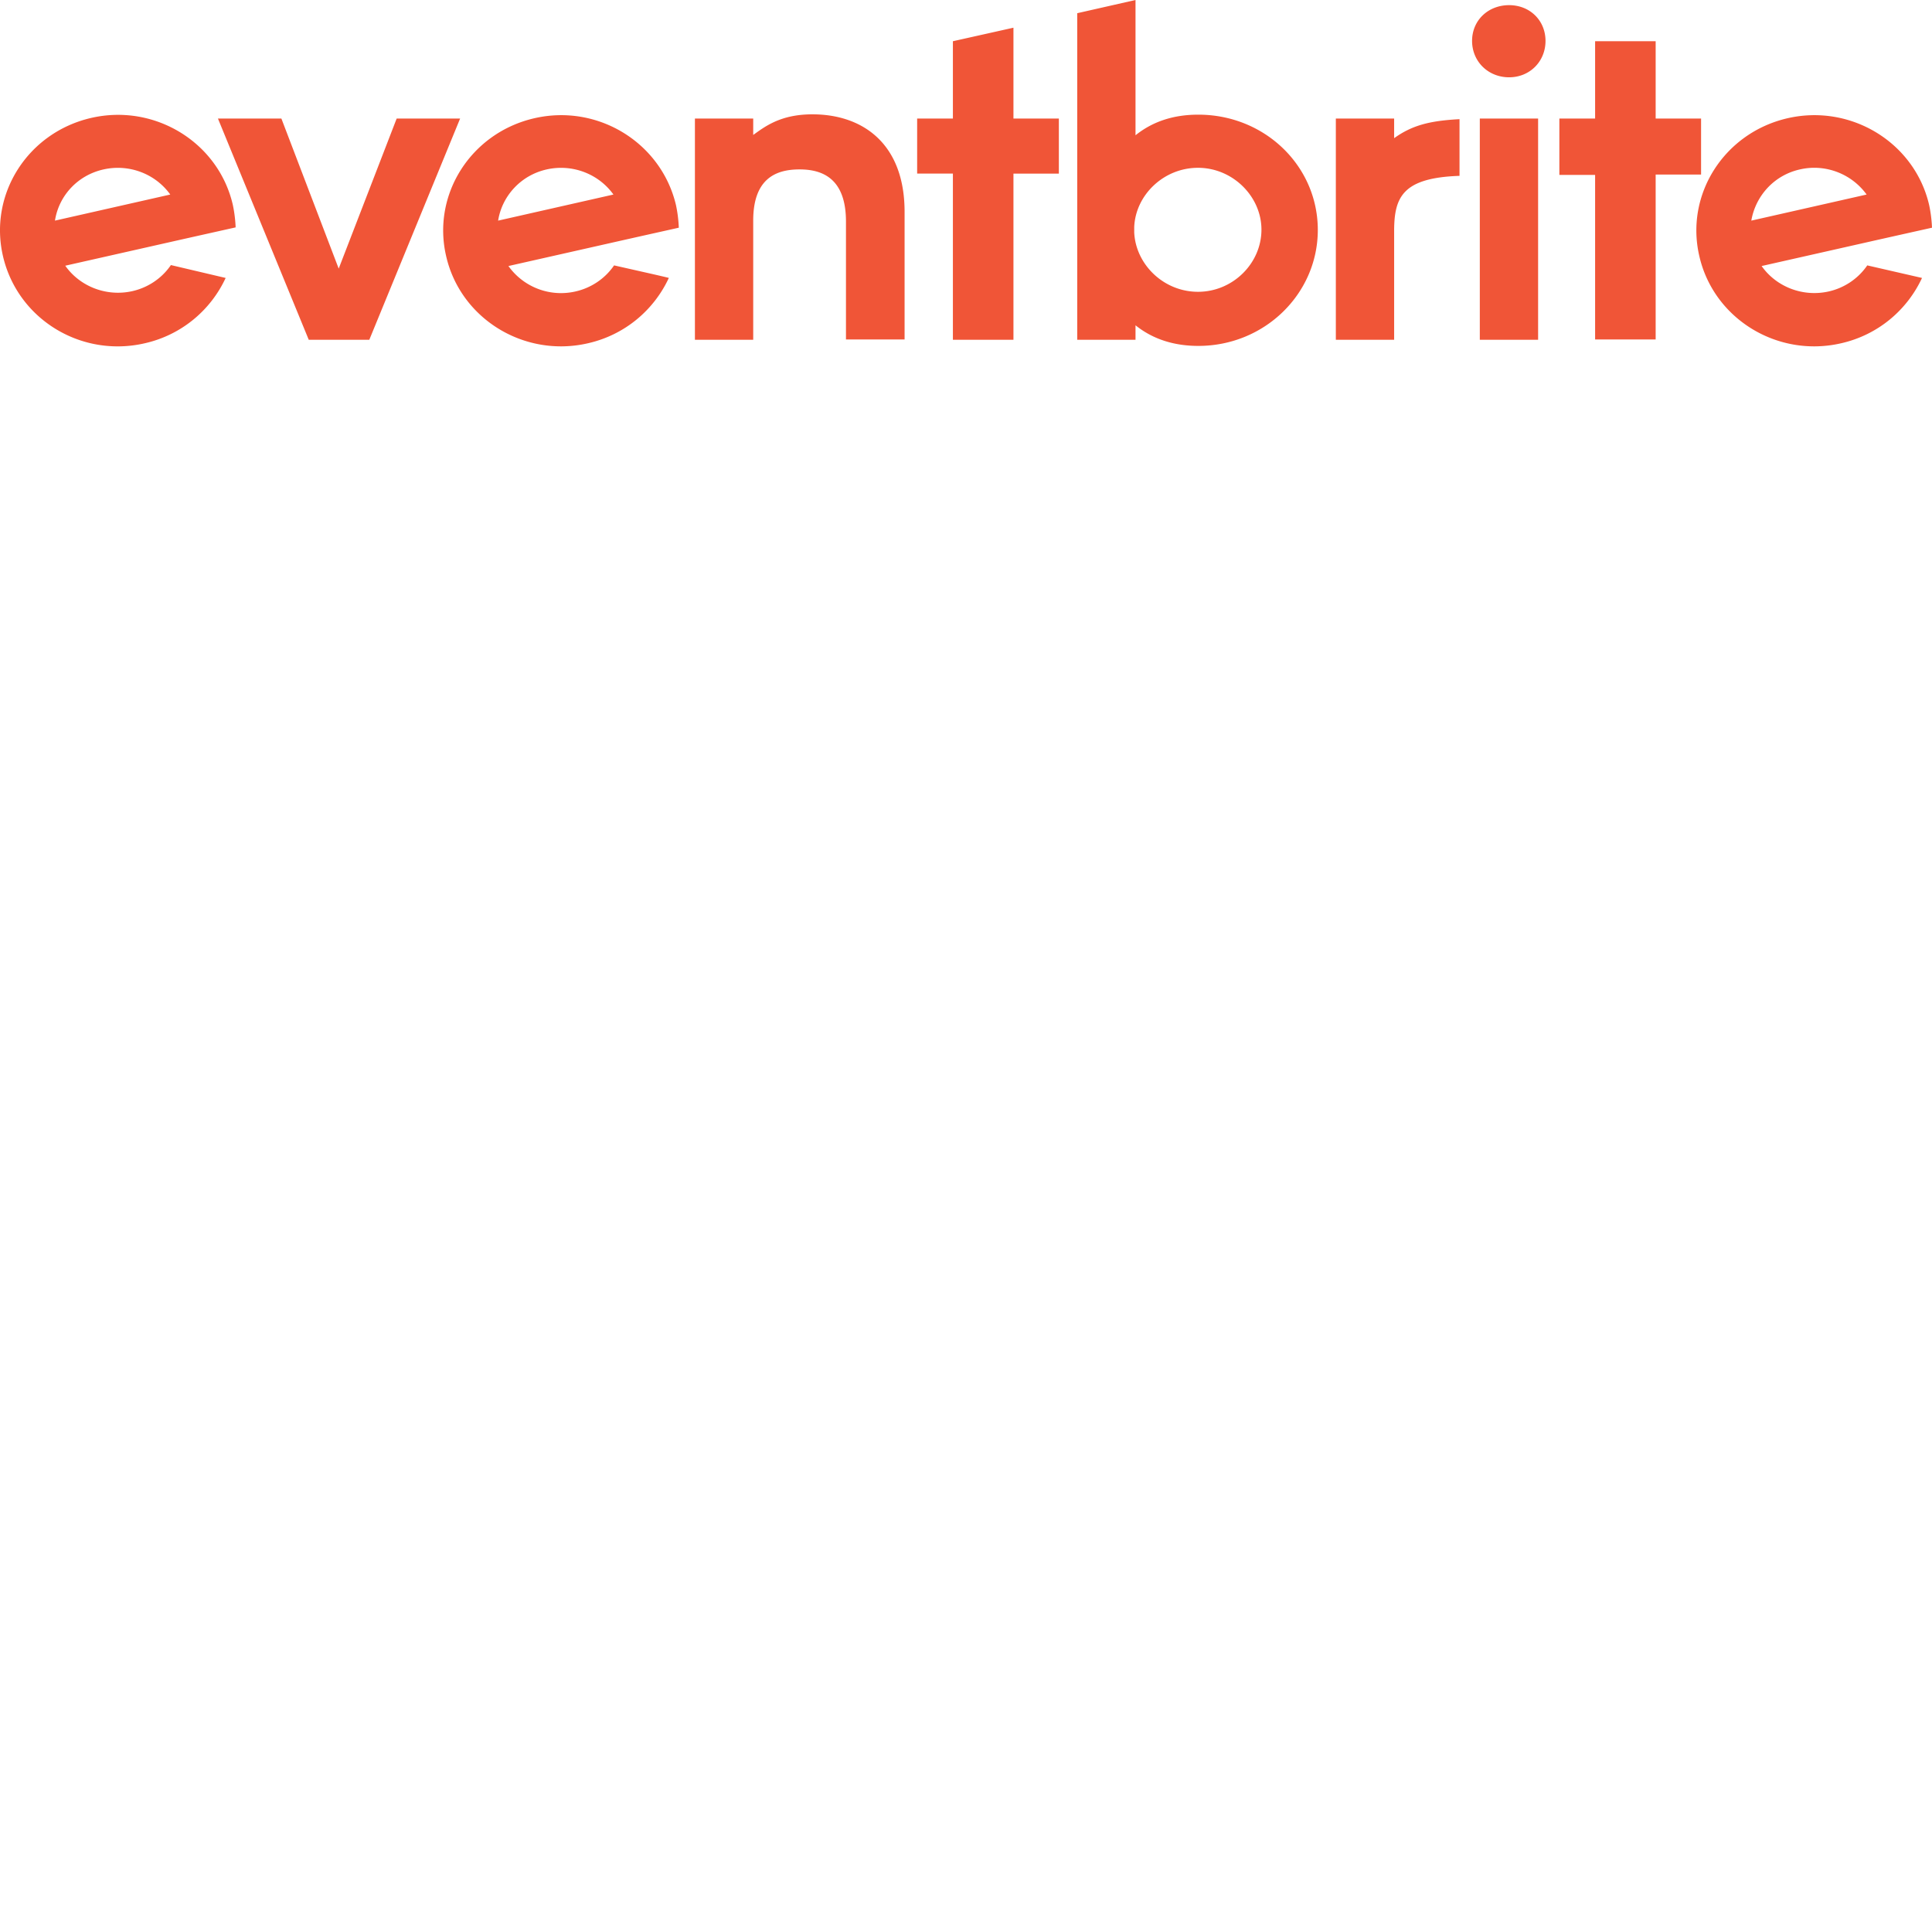 <svg xmlns="http://www.w3.org/2000/svg" version="1.1" viewBox="0 0 512 512" fill="currentColor"><path fill="#F05537" d="M24.21 31.24c16.814-3.842 33.629 6.486 37.47 22.959c.379 1.745.623 3.557.733 5.377l.035.683l-9.56 2.134l-4.95 1.11l-30.642 6.913c3.841 5.462 10.84 8.28 17.754 6.743c4.055-.91 7.63-3.266 10.021-6.599l.22-.315l14.51 3.414c-3.925 8.45-11.607 15.108-21.508 17.327c-16.814 3.84-33.544-6.402-37.47-22.96C-3.103 51.468 7.395 35.08 24.21 31.239m449.552.084c16.814-3.84 33.629 6.487 37.47 22.96c.38 1.745.624 3.558.733 5.378l.035.682l-9.56 2.134l-4.95 1.11l-30.642 6.913c3.841 5.463 10.84 8.28 17.754 6.743c4.055-.91 7.63-3.265 10.021-6.598l.221-.315l14.51 3.328c-3.926 8.45-11.608 15.108-21.509 17.327c-16.814 3.84-33.629-6.487-37.47-22.96c-3.926-16.473 6.573-32.86 23.387-36.702m-332.107 0c16.814-3.84 33.544 6.487 37.47 22.96c.38 1.745.624 3.558.733 5.378l.035.682l-9.56 2.134l-4.95 1.11l-30.642 6.913a17.106 17.106 0 0 0 17.754 6.743c4.182-.939 7.852-3.414 10.242-6.913l10.258 2.315c2.39.547 4.252.983 4.252 1.013c-3.926 8.45-11.608 15.108-21.509 17.327c-16.814 3.84-33.629-6.487-37.47-22.96c-3.926-16.473 6.573-32.86 23.387-36.702M300.923 0v35.848c4.78-3.84 10.413-5.462 16.644-5.462c17.582 0 31.666 13.57 31.666 30.556c0 16.9-14.084 30.727-31.666 30.727c-6.146 0-11.864-1.622-16.644-5.463v3.841h-15.449V3.499zm68.538 31.41v5.206c4.68-3.343 9.197-4.558 16.835-5.008l.492-.028v15.023c-14.957.507-17.281 5.53-17.326 14.41v29.034h-15.45V31.41zM268.574 7.34v24.07h12.035v14.595h-12.035v44.042h-16.046V46.005h-9.474V31.41h9.474V10.925zm-53.26 22.96c13.06 0 24.411 7.511 24.411 25.862v33.8h-15.534v-31.24c0-11.112-5.89-13.718-11.903-13.823l-.388-.004l-.388.004c-6.013.097-11.903 2.538-11.903 13.568v31.58h-15.448V31.41h15.448v4.353l1.147-.824c3.21-2.268 7.258-4.639 14.558-4.639M74.568 31.41L89.76 71.184l15.363-39.774h16.815l-24.07 58.637H81.823L57.753 31.41zm333.046 0v58.637h-15.45V31.41zm31.153-20.485V31.41h12.035v14.85h-12.035v43.7h-16.046V46.347h-9.474V31.41h9.474V10.925zM317.481 44.47c-9.132 0-16.558 7.255-16.9 15.705v1.45c.427 8.536 7.853 15.705 16.9 15.705c9.218 0 16.815-7.51 16.815-16.473c0-8.79-7.597-16.387-16.815-16.387m146.636 13.998l30.556-6.914c-4.011-5.548-11.01-8.194-17.668-6.658c-6.802 1.512-11.62 6.907-12.831 13.258zl30.556-6.914zm-332.107 0l30.556-6.914c-3.84-5.377-10.754-8.194-17.668-6.658c-6.803 1.512-11.706 6.91-12.836 13.263zl30.556-6.914zm-117.445 0l30.556-6.914c-3.84-5.377-10.754-8.194-17.668-6.658c-6.804 1.512-11.706 6.827-12.836 13.26zl30.556-6.914zM399.932 1.366c5.548 0 9.645 4.097 9.645 9.474c0 5.462-4.182 9.645-9.645 9.645c-5.548 0-9.816-4.183-9.816-9.645c0-5.463 4.268-9.474 9.816-9.474"/></svg>